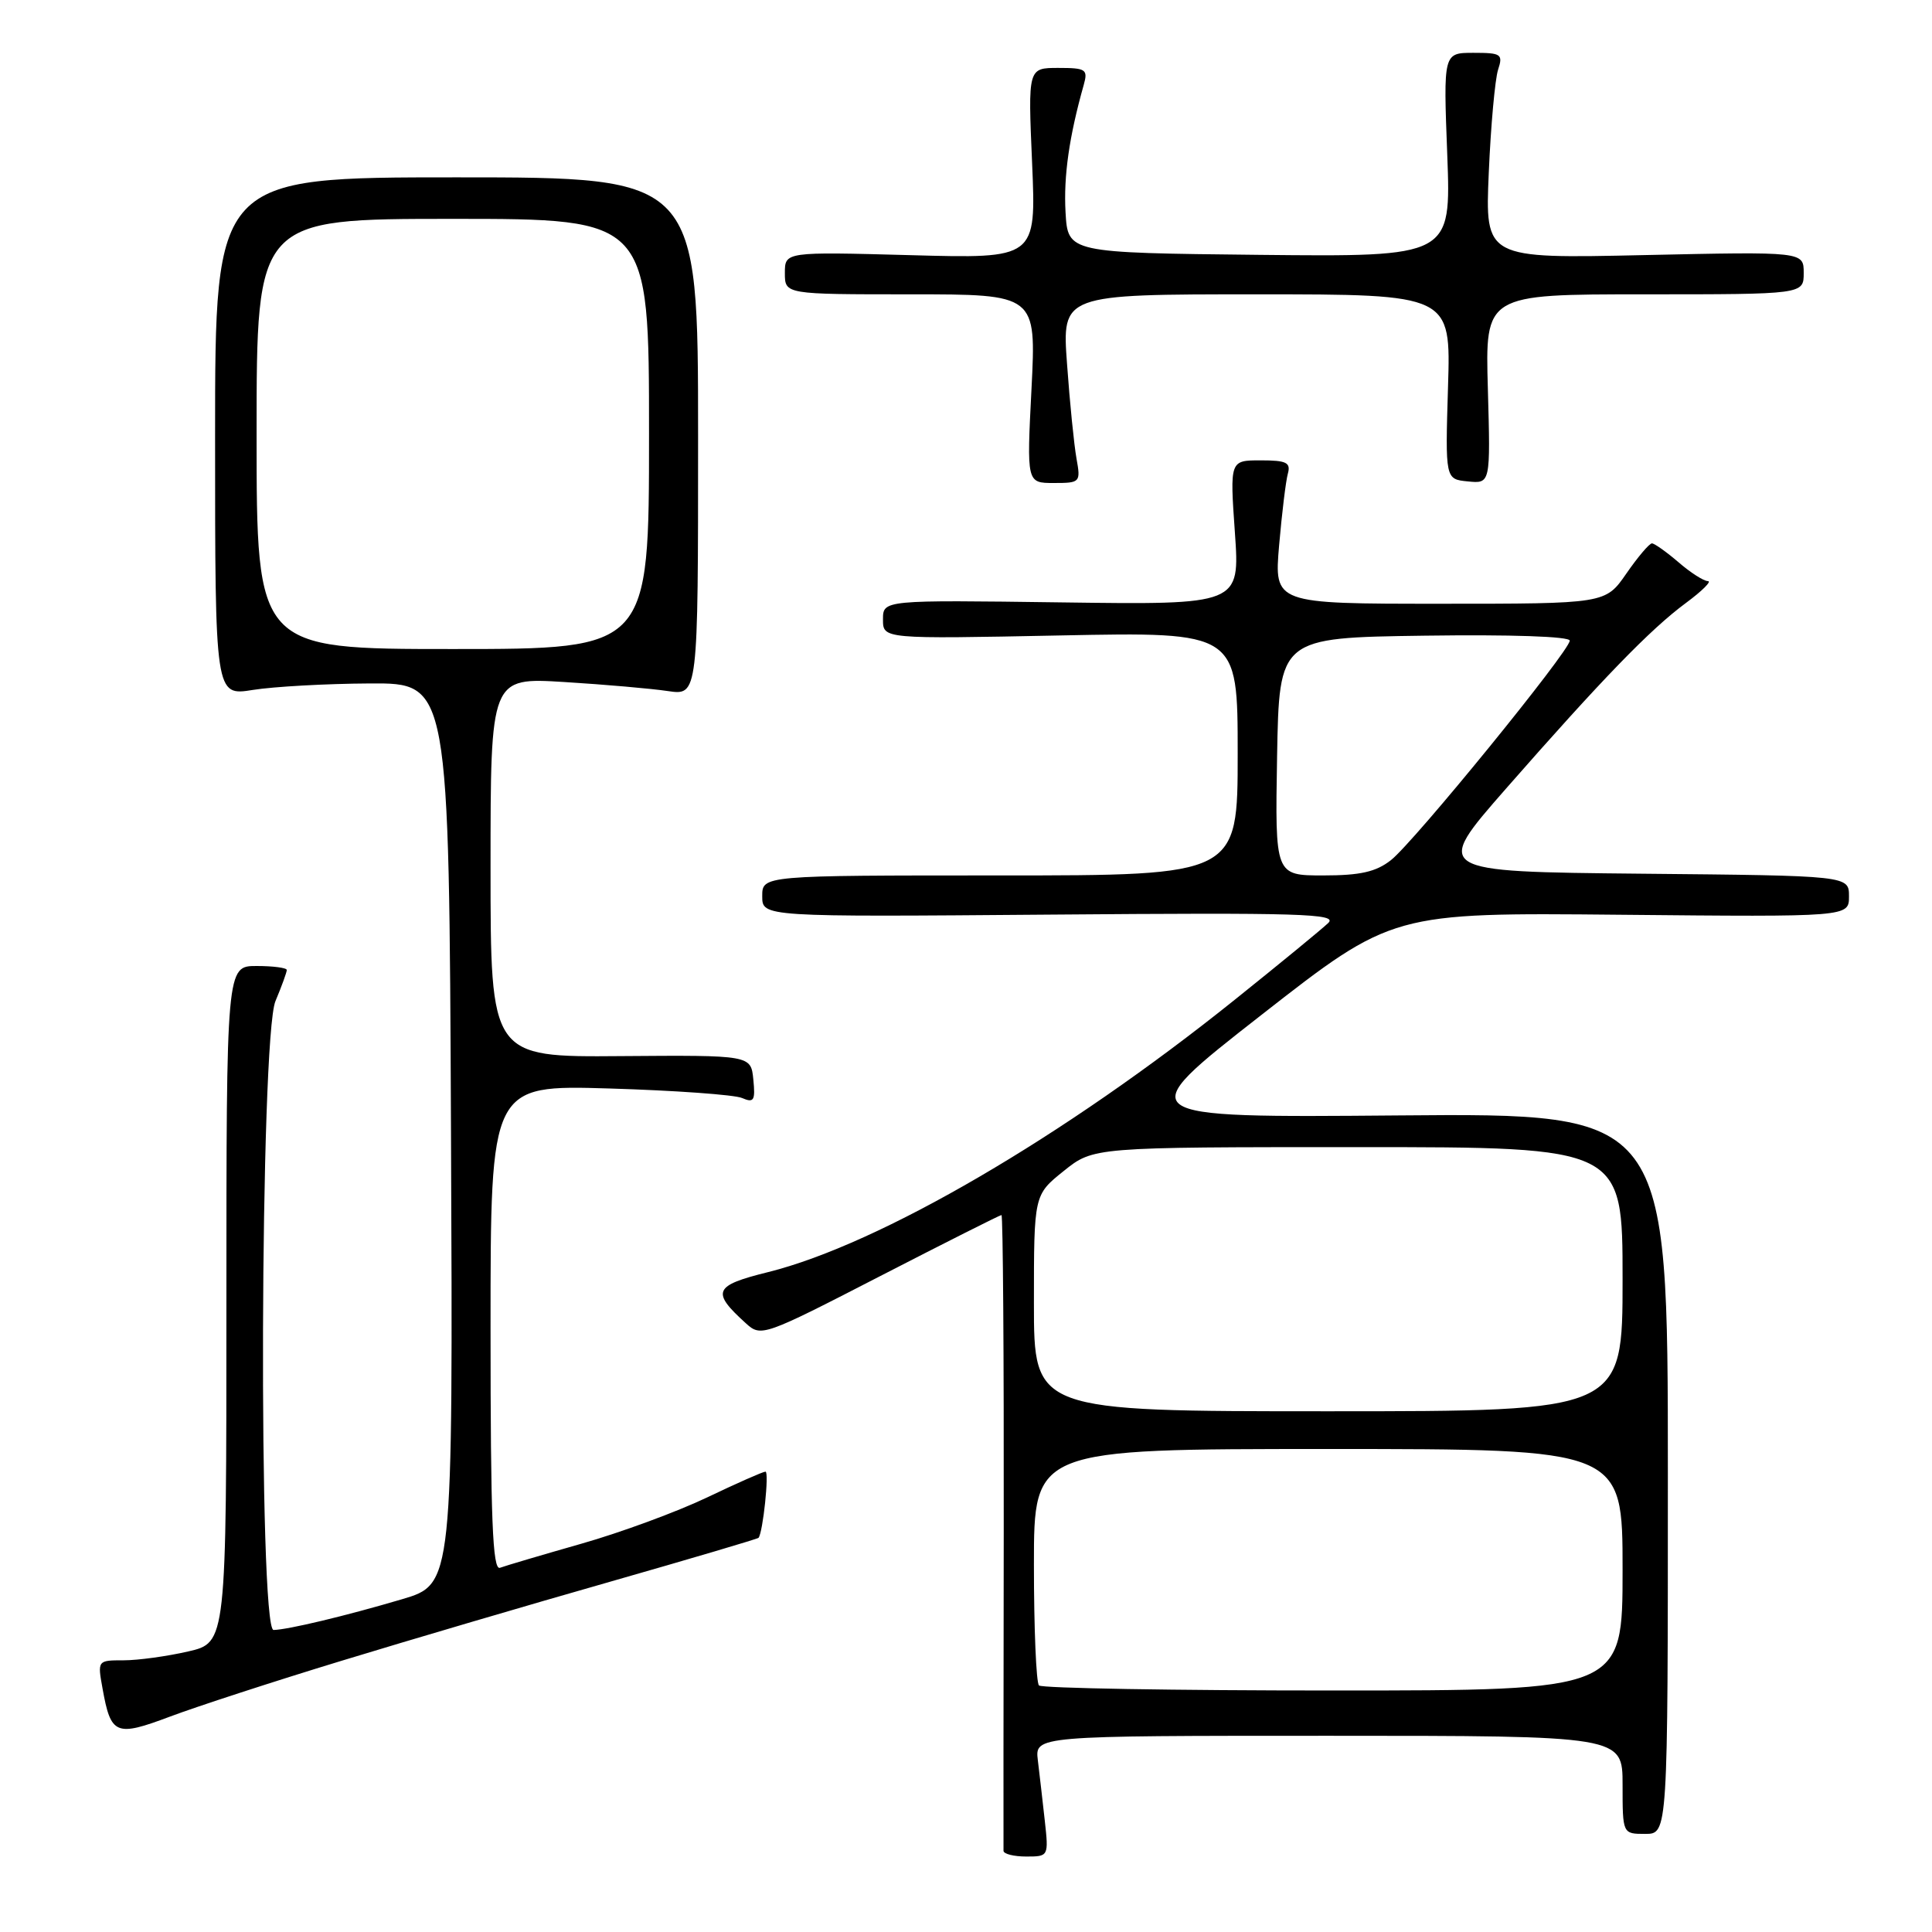 <?xml version="1.0" encoding="UTF-8" standalone="no"?>
<!DOCTYPE svg PUBLIC "-//W3C//DTD SVG 1.1//EN" "http://www.w3.org/Graphics/SVG/1.1/DTD/svg11.dtd" >
<svg xmlns="http://www.w3.org/2000/svg" xmlns:xlink="http://www.w3.org/1999/xlink" version="1.1" viewBox="0 0 256 256">
 <g >
 <path fill="currentColor"
d=" M 138.44 241.25 C 138.15 238.64 137.74 235.04 137.52 233.25 C 137.13 230.00 137.13 230.00 176.06 230.00 C 215.00 230.00 215.00 230.00 215.00 236.50 C 215.00 243.00 215.00 243.00 218.00 243.00 C 221.00 243.00 221.00 243.00 221.00 195.25 C 221.00 147.50 221.00 147.50 185.36 147.80 C 149.72 148.10 149.72 148.10 167.11 134.51 C 184.50 120.92 184.50 120.92 214.75 121.21 C 245.00 121.50 245.00 121.50 245.00 118.77 C 245.00 116.03 245.00 116.03 217.46 115.77 C 189.91 115.50 189.91 115.50 199.55 104.50 C 212.28 89.98 218.66 83.39 223.40 79.89 C 225.55 78.30 226.85 77.00 226.31 77.00 C 225.76 77.00 224.00 75.88 222.41 74.50 C 220.81 73.13 219.22 72.00 218.89 72.00 C 218.55 72.00 217.02 73.80 215.50 76.00 C 212.73 80.00 212.73 80.00 190.78 80.00 C 168.83 80.00 168.83 80.00 169.49 72.25 C 169.86 67.99 170.38 63.71 170.65 62.75 C 171.05 61.29 170.46 61.00 167.05 61.00 C 162.96 61.00 162.96 61.00 163.63 70.57 C 164.30 80.14 164.30 80.14 140.65 79.82 C 117.00 79.50 117.00 79.50 117.00 82.08 C 117.00 84.67 117.00 84.67 140.50 84.20 C 164.00 83.73 164.00 83.73 164.00 99.87 C 164.00 116.00 164.00 116.00 132.50 116.00 C 101.00 116.00 101.00 116.00 101.00 118.75 C 101.00 121.50 101.00 121.50 139.25 121.19 C 172.40 120.92 177.30 121.07 176.00 122.30 C 175.18 123.09 169.60 127.67 163.60 132.48 C 141.05 150.58 116.55 164.88 101.78 168.56 C 94.55 170.35 94.21 171.16 98.85 175.36 C 100.84 177.17 101.18 177.05 116.61 169.10 C 125.26 164.65 132.50 161.00 132.70 161.00 C 132.90 161.00 133.03 179.79 133.00 202.75 C 132.97 225.71 132.95 244.84 132.97 245.25 C 132.99 245.66 134.34 246.00 135.98 246.00 C 138.94 246.00 138.96 245.97 138.44 241.25 Z  M 45.20 220.08 C 54.17 217.34 70.23 212.61 80.90 209.57 C 91.57 206.52 100.39 203.91 100.51 203.77 C 101.10 203.03 101.94 195.00 101.43 195.00 C 101.11 195.00 97.62 196.54 93.67 198.43 C 89.73 200.31 82.22 203.08 77.00 204.56 C 71.78 206.05 66.94 207.48 66.25 207.74 C 65.27 208.11 65.00 201.35 65.00 175.99 C 65.00 143.76 65.00 143.76 80.75 144.23 C 89.41 144.49 97.32 145.06 98.32 145.49 C 99.90 146.17 100.10 145.84 99.82 143.04 C 99.50 139.81 99.50 139.81 82.25 139.94 C 65.00 140.08 65.00 140.08 65.00 114.93 C 65.00 89.77 65.00 89.77 74.75 90.37 C 80.11 90.70 86.30 91.24 88.50 91.57 C 92.50 92.16 92.50 92.16 92.50 57.83 C 92.50 23.50 92.50 23.50 60.50 23.50 C 28.50 23.50 28.50 23.50 28.50 57.86 C 28.50 92.22 28.50 92.22 33.50 91.42 C 36.25 90.98 43.22 90.59 49.00 90.56 C 59.50 90.50 59.50 90.50 59.76 150.21 C 60.02 209.91 60.02 209.91 53.26 211.91 C 45.78 214.12 38.17 215.94 36.25 215.98 C 34.23 216.02 34.46 137.53 36.50 132.65 C 37.33 130.68 38.00 128.82 38.00 128.53 C 38.00 128.24 36.20 128.00 34.00 128.00 C 30.00 128.00 30.00 128.00 30.00 172.83 C 30.00 217.66 30.00 217.66 24.92 218.83 C 22.13 219.47 18.29 220.00 16.38 220.00 C 12.92 220.00 12.91 220.01 13.59 223.75 C 14.69 229.89 15.34 230.16 22.52 227.46 C 26.03 226.14 36.24 222.81 45.20 220.08 Z  M 142.64 60.75 C 142.32 58.96 141.75 53.34 141.39 48.25 C 140.71 39.00 140.71 39.00 166.48 39.00 C 192.25 39.00 192.25 39.00 191.87 51.25 C 191.50 63.50 191.50 63.50 194.50 63.79 C 197.50 64.09 197.50 64.09 197.15 51.54 C 196.79 39.00 196.79 39.00 217.90 39.00 C 239.00 39.00 239.00 39.00 239.00 36.17 C 239.00 33.34 239.00 33.34 217.89 33.80 C 196.78 34.27 196.78 34.27 197.27 22.89 C 197.54 16.62 198.10 10.49 198.50 9.25 C 199.18 7.17 198.93 7.00 195.24 7.00 C 191.25 7.00 191.25 7.00 191.77 20.52 C 192.28 34.03 192.28 34.03 166.89 33.77 C 141.50 33.50 141.50 33.50 141.19 28.13 C 140.92 23.34 141.67 18.09 143.60 11.25 C 144.18 9.19 143.90 9.00 140.22 9.00 C 136.21 9.00 136.21 9.00 136.76 21.63 C 137.30 34.27 137.30 34.27 120.65 33.81 C 104.00 33.36 104.00 33.36 104.00 36.18 C 104.00 39.00 104.00 39.00 120.65 39.00 C 137.31 39.00 137.31 39.00 136.68 51.50 C 136.04 64.00 136.04 64.00 139.63 64.00 C 143.14 64.00 143.21 63.92 142.64 60.75 Z  M 137.67 223.33 C 137.30 222.97 137.00 215.77 137.00 207.33 C 137.00 192.00 137.00 192.00 176.00 192.00 C 215.00 192.00 215.00 192.00 215.00 208.00 C 215.00 224.00 215.00 224.00 176.67 224.00 C 155.58 224.00 138.03 223.70 137.67 223.33 Z  M 137.00 172.67 C 137.00 158.33 137.00 158.33 140.94 155.17 C 144.88 152.00 144.88 152.00 179.94 152.00 C 215.00 152.00 215.00 152.00 215.00 169.50 C 215.00 187.00 215.00 187.00 176.00 187.00 C 137.00 187.00 137.00 187.00 137.00 172.67 Z  M 169.22 100.25 C 169.50 84.50 169.50 84.50 188.75 84.23 C 200.21 84.07 208.00 84.33 208.00 84.89 C 208.00 86.24 187.37 111.57 184.31 113.97 C 182.33 115.53 180.24 116.00 175.34 116.00 C 168.95 116.00 168.95 116.00 169.22 100.25 Z  M 34.00 57.50 C 34.00 29.00 34.00 29.00 60.00 29.00 C 86.00 29.00 86.00 29.00 86.00 57.50 C 86.00 86.00 86.00 86.00 60.00 86.00 C 34.00 86.00 34.00 86.00 34.00 57.50 Z "/>
</g>
</svg>